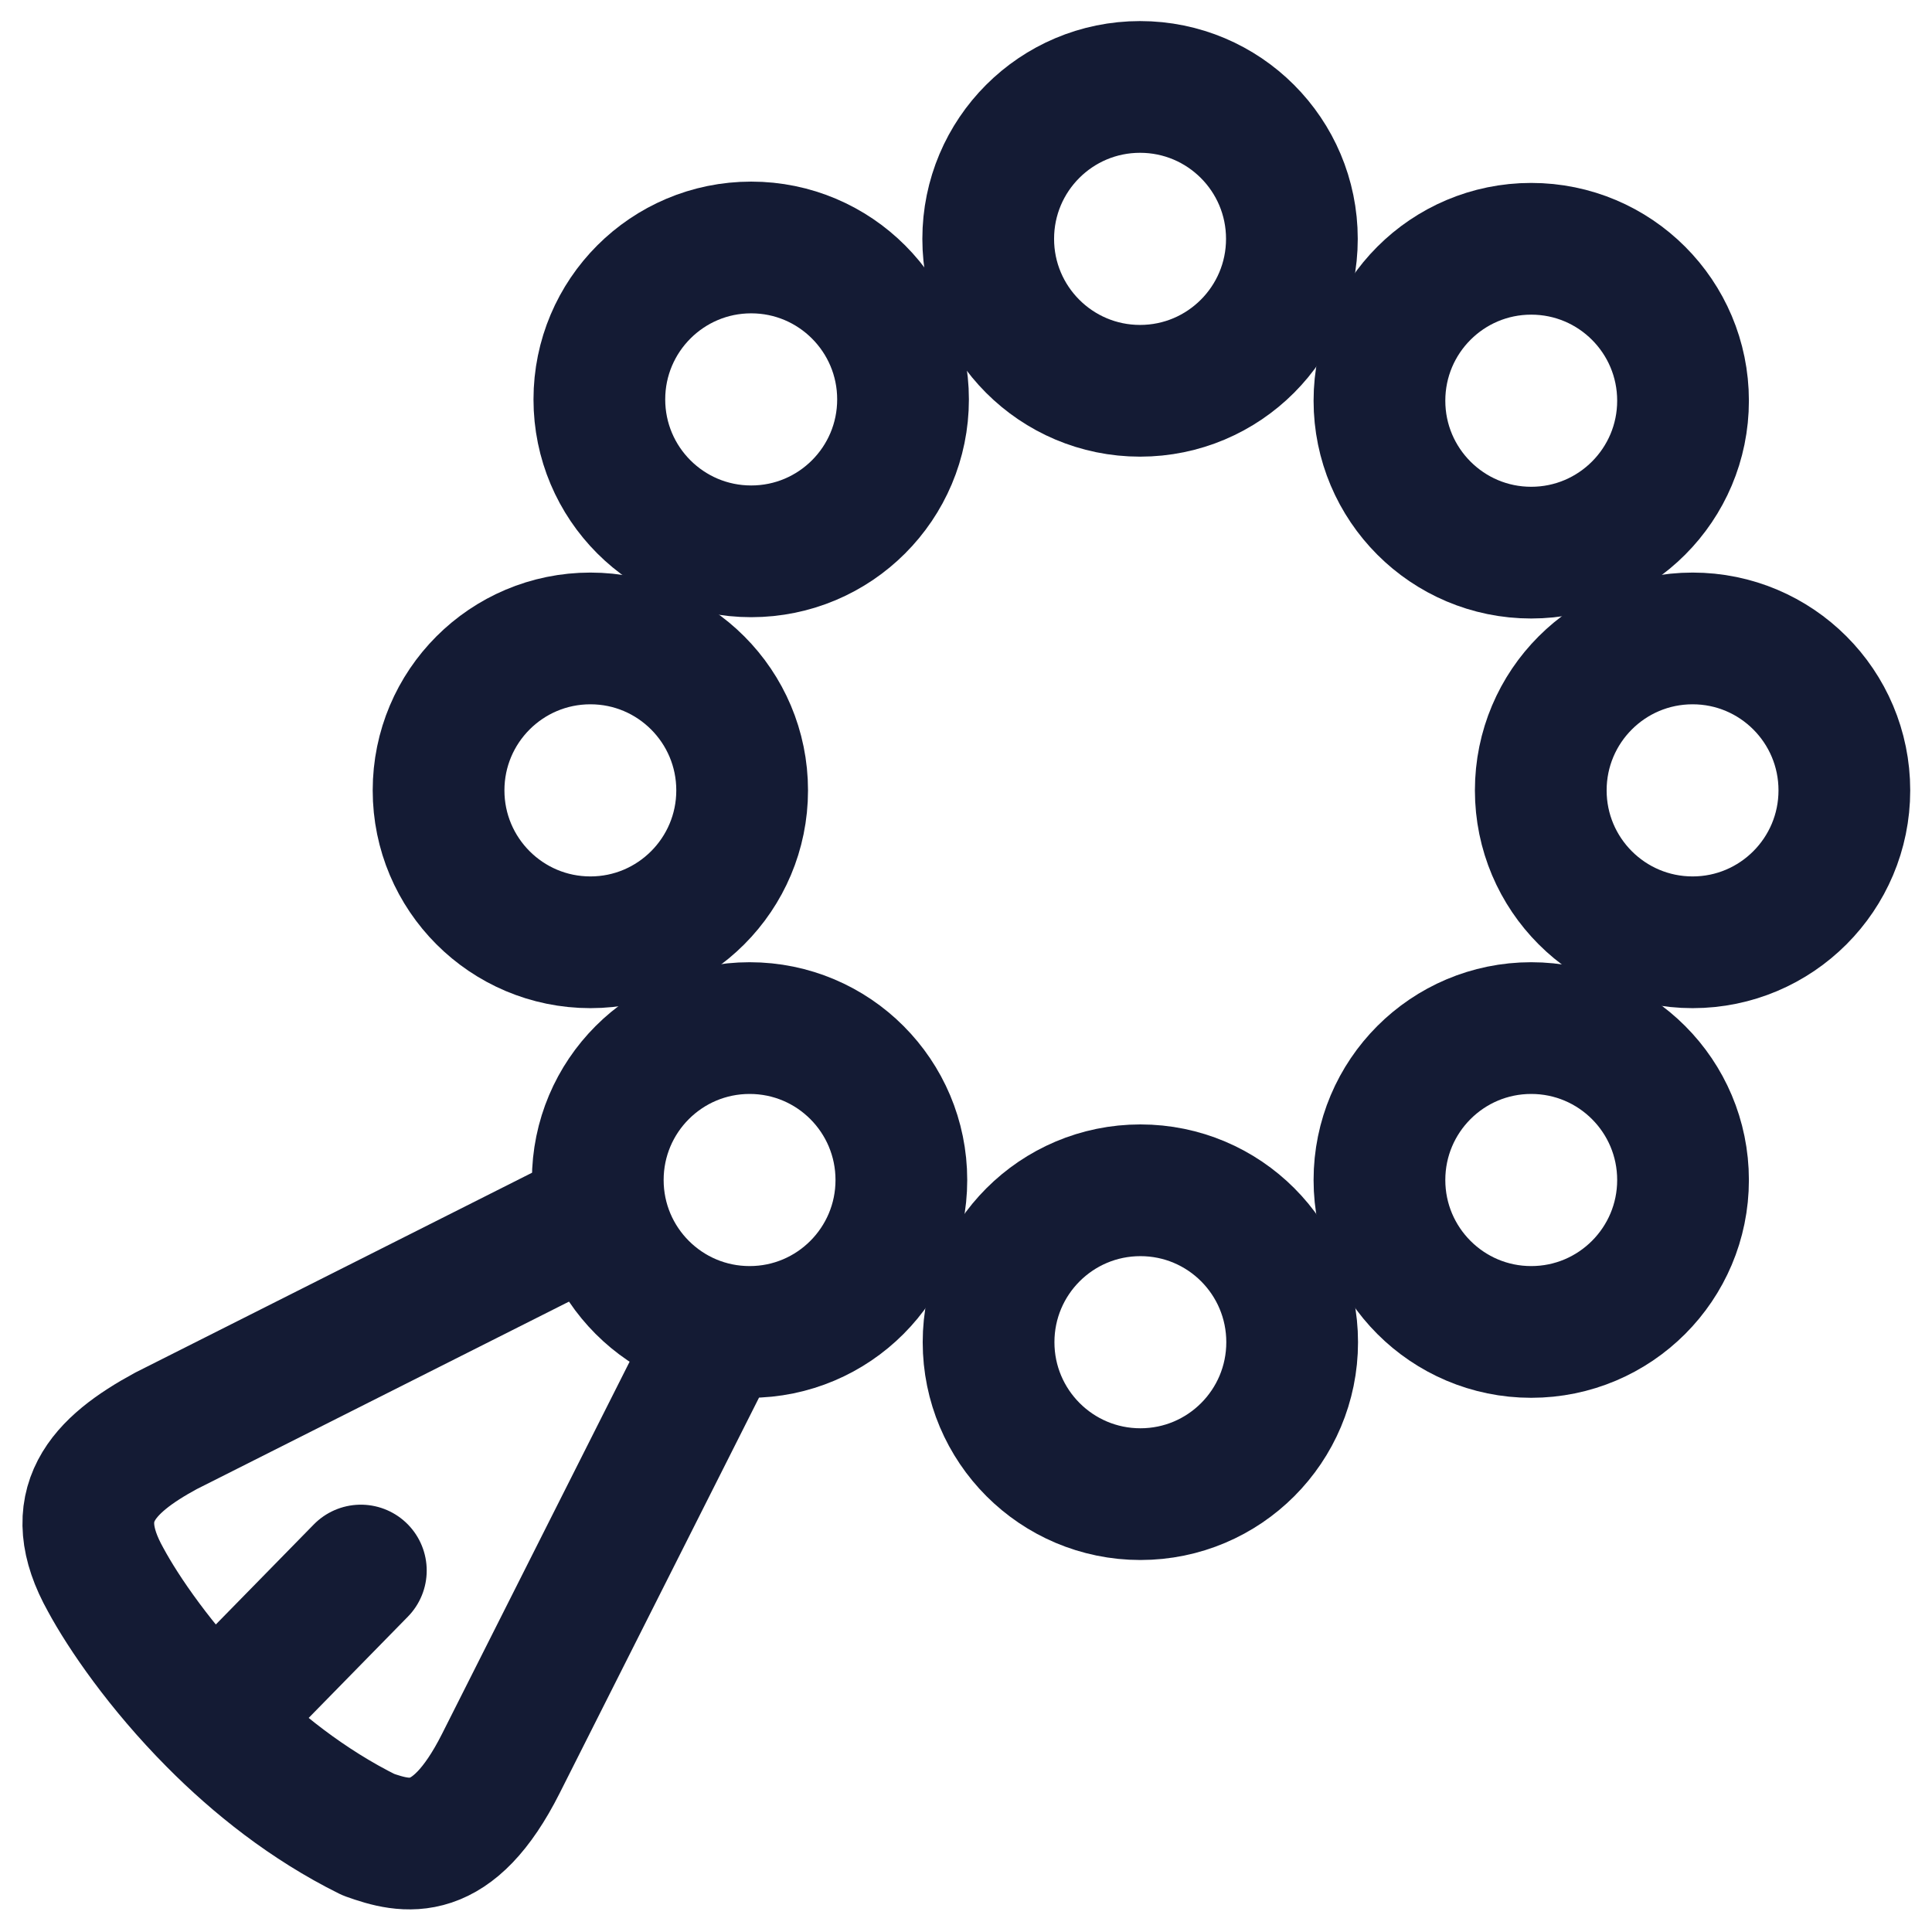 <svg width="22" height="22" viewBox="0 0 22 22" fill="none" xmlns="http://www.w3.org/2000/svg">
<path d="M14.711 2.72C14.711 3.675 13.937 4.45 12.982 4.45C12.027 4.45 11.253 3.675 11.253 2.72C11.253 1.764 12.027 0.99 12.982 0.99C13.937 0.99 14.711 1.764 14.711 2.72Z" stroke="#141B34" stroke-width="1.5"/>
<path d="M10.283 4.548C10.283 5.504 9.509 6.278 8.554 6.278C7.599 6.278 6.825 5.504 6.825 4.548C6.825 3.593 7.599 2.818 8.554 2.818C9.509 2.818 10.283 3.593 10.283 4.548Z" stroke="#141B34" stroke-width="1.5"/>
<path d="M8.451 9C8.451 9.955 7.677 10.73 6.723 10.73C5.768 10.73 4.994 9.955 4.994 9C4.994 8.044 5.768 7.27 6.723 7.27C7.677 7.27 8.451 8.044 8.451 9Z" stroke="#141B34" stroke-width="1.5"/>
<path d="M10.264 13.437C10.264 14.392 9.491 15.167 8.536 15.167C7.581 15.167 6.807 14.392 6.807 13.437C6.807 12.481 7.581 11.707 8.536 11.707C9.491 11.707 10.264 12.481 10.264 13.437Z" stroke="#141B34" stroke-width="1.5"/>
<path d="M14.714 15.284C14.714 16.239 13.941 17.014 12.986 17.014C12.031 17.014 11.257 16.239 11.257 15.284C11.257 14.328 12.031 13.554 12.986 13.554C13.941 13.554 14.714 14.328 14.714 15.284Z" stroke="#141B34" stroke-width="1.5"/>
<path d="M19.165 13.437C19.165 14.392 18.391 15.167 17.436 15.167C16.482 15.167 15.708 14.392 15.708 13.437C15.708 12.481 16.482 11.707 17.436 11.707C18.391 11.707 19.165 12.481 19.165 13.437Z" stroke="#141B34" stroke-width="1.5"/>
<path d="M21.002 9C21.002 9.955 20.228 10.73 19.274 10.73C18.319 10.73 17.545 9.955 17.545 9C17.545 8.044 18.319 7.27 19.274 7.27C20.228 7.27 21.002 8.044 21.002 9Z" stroke="#141B34" stroke-width="1.5"/>
<path d="M19.165 4.563C19.165 5.518 18.391 6.293 17.436 6.293C16.482 6.293 15.708 5.518 15.708 4.563C15.708 3.607 16.482 2.833 17.436 2.833C18.391 2.833 19.165 3.607 19.165 4.563Z" stroke="#141B34" stroke-width="1.5"/>
<path d="M6.763 13.839L1.891 16.293C1.164 16.687 0.73 17.144 1.204 17.99C1.404 18.36 1.826 18.982 2.434 19.594M8.151 15.225L5.703 20.082C5.153 21.173 4.627 21.046 4.194 20.891C3.504 20.549 2.911 20.075 2.434 19.594M2.434 19.594L4.109 17.884" stroke="#141B34" stroke-width="1.5" stroke-linecap="round" stroke-linejoin="round"/>
</svg>
